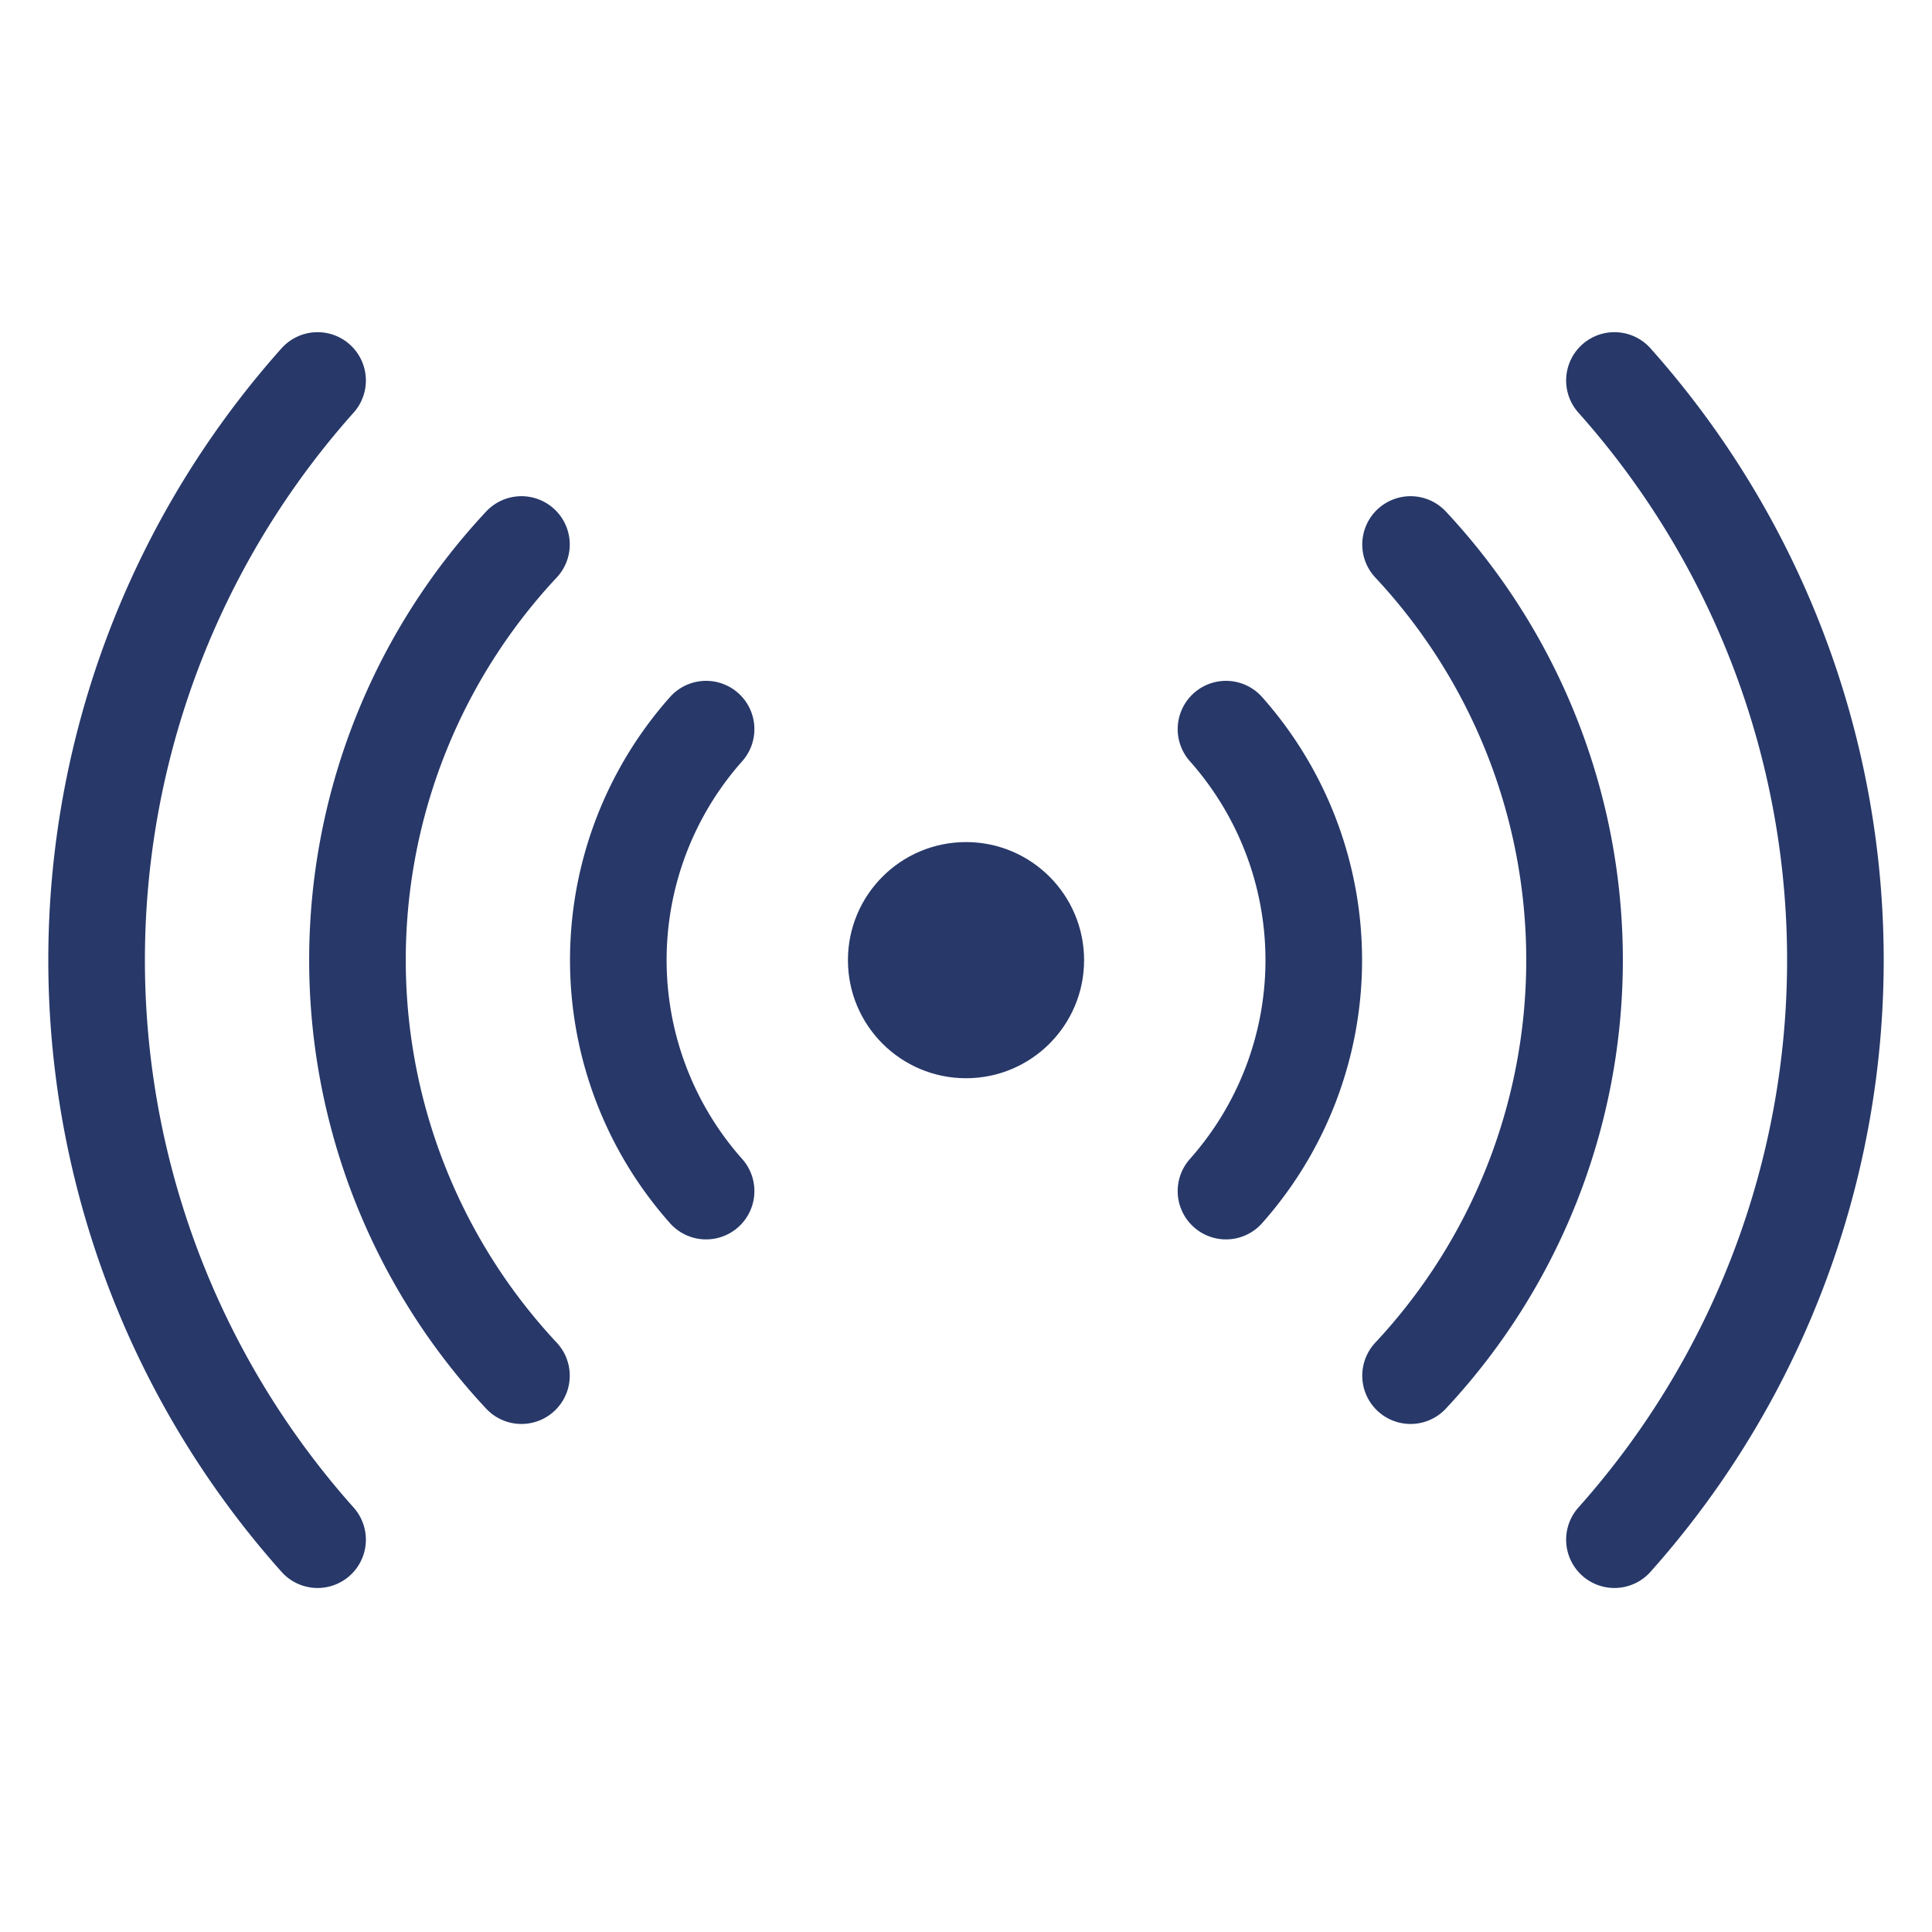 <svg id="Skynet_Radio_Icon_200x200" data-name="Skynet Radio Icon 200x200" xmlns="http://www.w3.org/2000/svg" width="200" height="200" viewBox="0 0 200 200">
  <g id="Skynet_Radio_Icon_200x200-2" data-name="Skynet Radio Icon 200x200" transform="translate(-6.001 -56.613)">
    <circle id="Ellipse_508" data-name="Ellipse 508" cx="12.223" cy="12.223" r="12.223" transform="translate(93.779 143.785)" fill="#273869"/>
    <path id="Path_8863" data-name="Path 8863" d="M79.095,132.094a36,36,0,0,0,0,47.82m53.82,0a36,36,0,0,0,0-47.82M59.981,112.98a63,63,0,0,0,0,86.04m92.041,0a63,63,0,0,0,0-86.04M173.127,216a90.128,90.128,0,0,0,0-120M38.876,96a90.128,90.128,0,0,0,0,120" transform="translate(0 0)" fill="none" stroke="#273869" stroke-linecap="round" stroke-linejoin="round" stroke-width="10"/>
  </g>
  <rect id="Rectangle_10982" data-name="Rectangle 10982" width="200" height="200" fill="none"/>
</svg>
